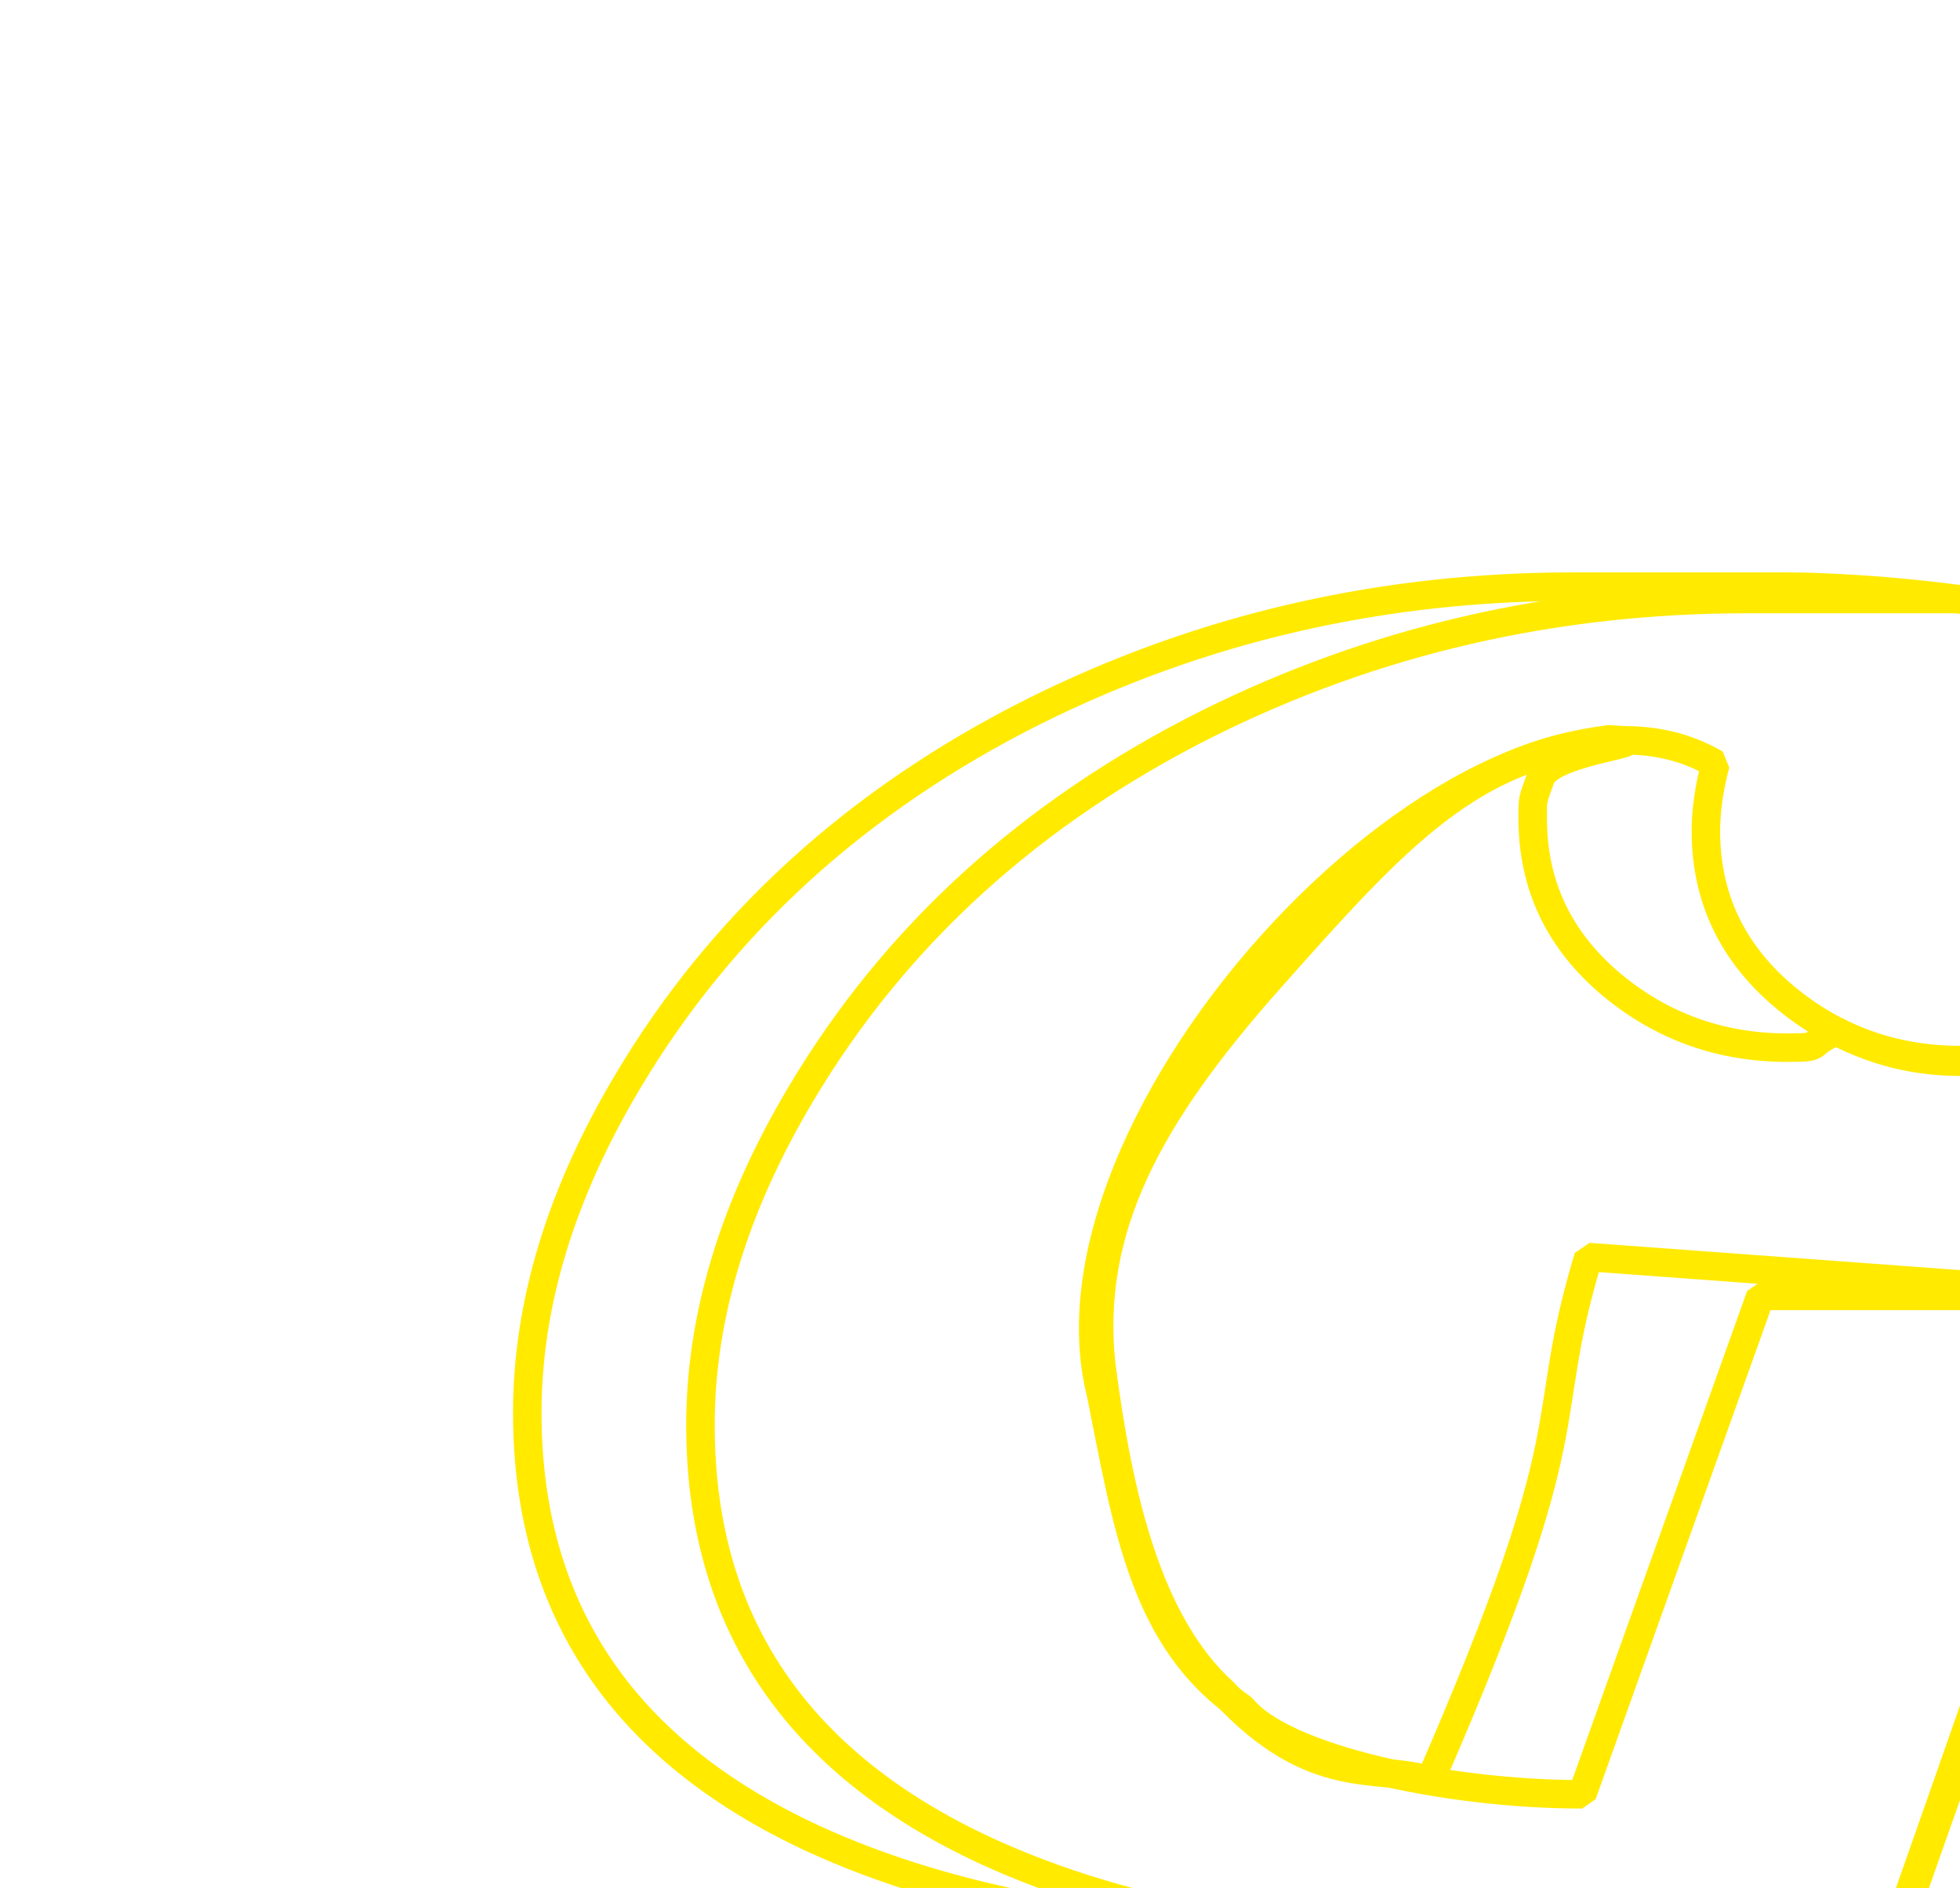 <svg xmlns="http://www.w3.org/2000/svg" width="660.483" height="636.163" viewBox="0 0 495.362 477.122"><path fill="none" stroke="#ffea00" stroke-linecap="square" stroke-linejoin="bevel" stroke-width="7.2" d="M560.162 216c0 16.796-16.477 37.938-31.68 45.601-23.225 8.816-44.642 9.39-64.32-.96-8.299 3.473-2.586 4.123-12.358 4.123-16.957 0-31.814-5.329-44.572-15.988-13.242-11.142-19.863-25.111-19.863-41.906 0-5.168-.183-4.173 2.152-10.67 3.87-7.07 32.332-8.682 17.095-9.353-35.31 4.65-52.675 23.255-85.975 60.834-30.23 34.09-46.002 62.652-42.323 97.162 4.242 32.936 11.614 65.36 30.923 82.838 22.85 24.7 39.14 17.98 52.2 22.32 40.55-93.086 26.677-88.215 40.016-132.323l134.945 9.923c-13.243 38.273-35.113 99.457-61.92 175.681-12.759 36.012-57.555 45.36-105.84 45.36-5.653 0-40.863 1.316-48.13.993l22.285-60.559c-56.199 0-101.982-8.155-137.348-24.466-48.124-22.286-72.187-58.137-72.187-107.553 0-27.454 8.479-55.392 25.435-83.815 23.74-39.888 57.976-71.055 102.71-93.503 42.148-20.994 87.608-31.49 136.378-31.49h54.02c16.794 0 68.6 3.329 81.356 14.472"/><path fill="none" stroke="#ffea00" stroke-linecap="square" stroke-linejoin="bevel" stroke-width="7.2" d="M560.25 210.007c0 16.795-6.701 30.764-20.105 41.907-12.596 10.658-27.453 15.987-44.571 15.987-16.957 0-31.814-5.329-44.572-15.987-13.242-11.143-19.863-25.112-19.863-41.907 0-5.168.807-10.82 2.422-16.957-57.735-34.1-173.874 86.174-155.28 159.271 6.72 33.826 10.93 62.202 35.64 79.32 10.157 12.697 51.248 21.814 85.969 21.814l45.056-125.963H535.3c-13.243 38.273-33.268 95.522-60.075 171.746-12.758 36.012-43.28 54.02-91.566 54.02-5.652 0-12.112-.163-19.38-.486l22.287-60.559c-56.2 0-101.982-8.155-137.349-24.466-48.124-22.286-72.186-58.137-72.186-107.553 0-27.454 8.478-55.392 25.435-83.814 23.739-39.889 57.975-71.057 102.708-93.504 42.15-20.994 87.609-31.49 136.38-31.49h54.019c16.795 0 31.57 5.571 44.329 16.713 13.565 11.466 20.348 25.435 20.348 41.908"/></svg>